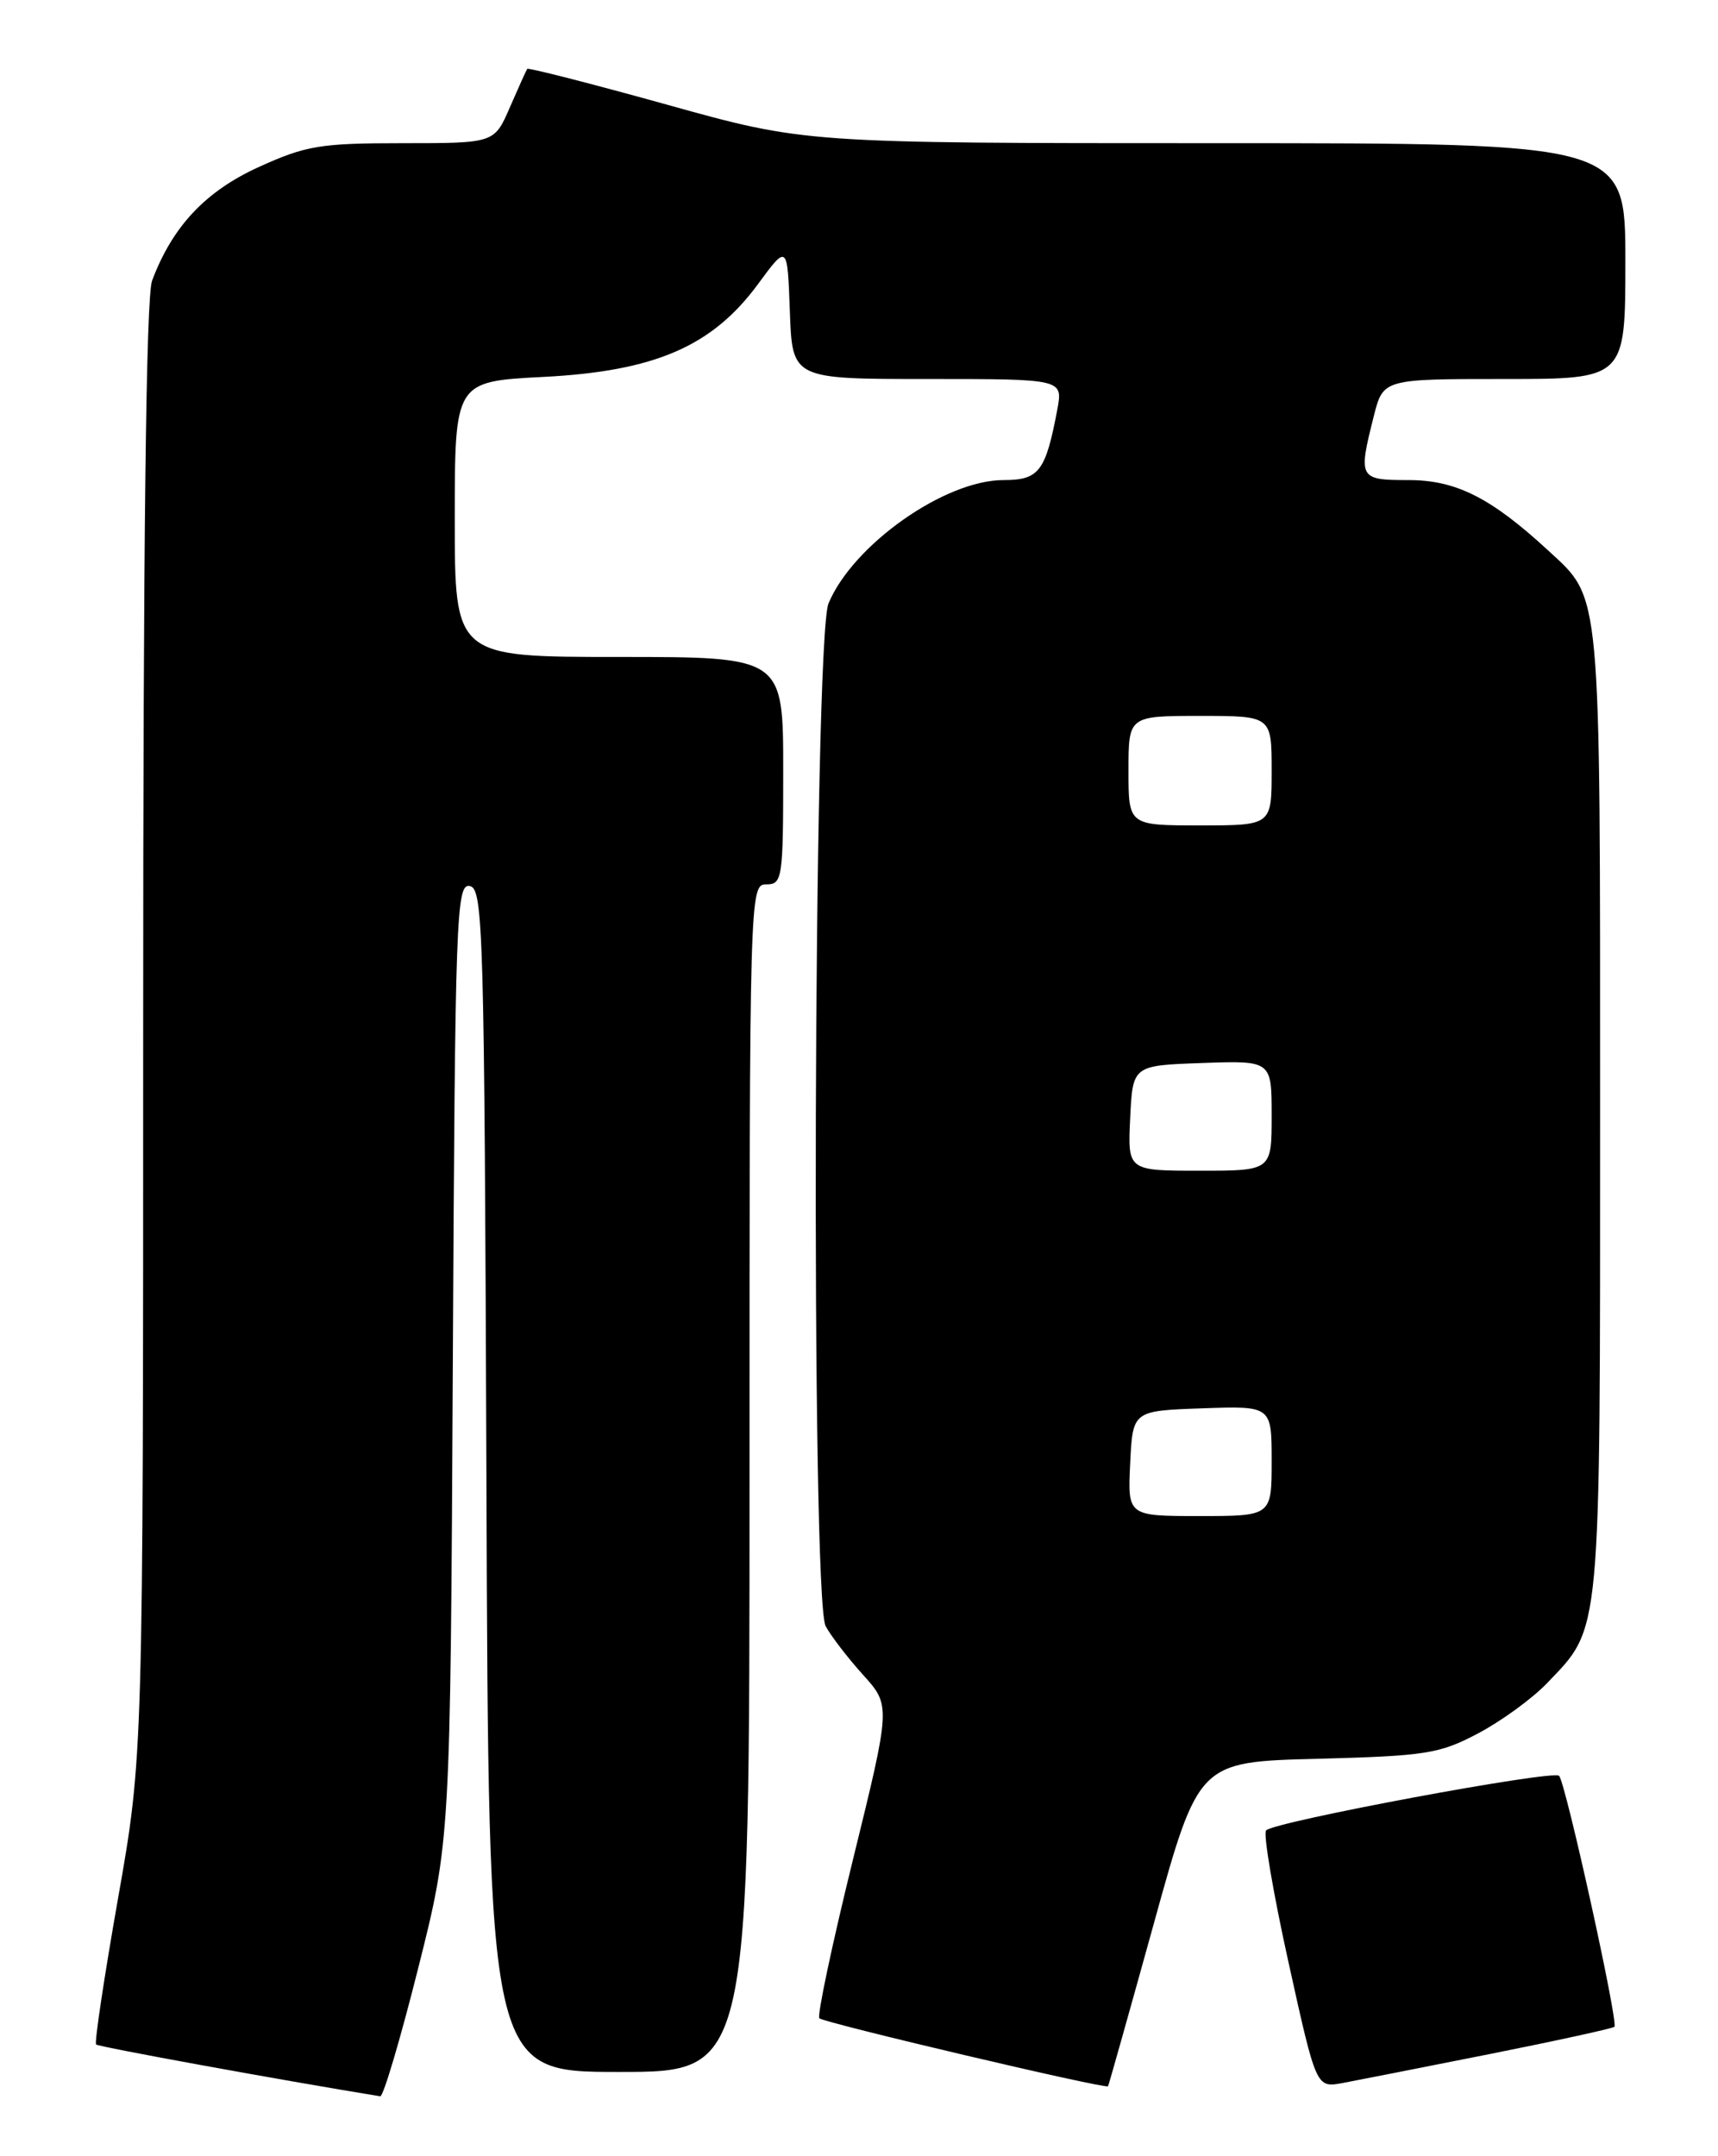 <?xml version="1.0" encoding="UTF-8" standalone="no"?>
<!DOCTYPE svg PUBLIC "-//W3C//DTD SVG 1.1//EN" "http://www.w3.org/Graphics/SVG/1.1/DTD/svg11.dtd" >
<svg xmlns="http://www.w3.org/2000/svg" xmlns:xlink="http://www.w3.org/1999/xlink" version="1.1" viewBox="0 0 204 256">
 <g >
 <path fill="currentColor"
d=" M 49.64 233.75 C 53.48 218.50 53.48 218.50 53.77 161.68 C 54.04 108.60 54.18 104.89 55.78 105.20 C 57.38 105.50 57.52 110.28 57.76 175.76 C 58.01 246.00 58.01 246.00 73.51 246.00 C 89.00 246.00 89.00 246.00 89.00 175.50 C 89.00 105.67 89.02 105.00 91.00 105.00 C 92.90 105.00 93.00 104.33 93.00 91.50 C 93.00 78.00 93.00 78.00 73.50 78.00 C 54.00 78.00 54.00 78.00 54.00 61.64 C 54.00 45.29 54.00 45.29 64.54 44.75 C 77.76 44.07 84.56 41.13 90.00 33.74 C 93.50 28.98 93.50 28.98 93.79 36.99 C 94.08 45.00 94.08 45.00 110.15 45.00 C 126.22 45.00 126.22 45.00 125.55 48.61 C 124.16 55.98 123.39 57.00 119.15 57.00 C 112.18 57.00 101.29 64.68 98.38 71.64 C 96.59 75.91 96.27 189.77 98.04 193.07 C 98.66 194.23 100.65 196.82 102.47 198.84 C 105.78 202.50 105.78 202.50 101.28 220.80 C 98.80 230.87 97.01 239.34 97.29 239.63 C 97.84 240.17 131.32 248.06 131.57 247.70 C 131.65 247.59 134.10 238.88 137.02 228.34 C 142.32 209.18 142.32 209.18 156.41 208.82 C 169.32 208.48 170.92 208.23 175.50 205.81 C 178.25 204.36 181.94 201.68 183.70 199.84 C 190.17 193.09 190.00 194.90 190.00 132.00 C 190.00 69.34 190.17 71.21 183.87 65.39 C 177.07 59.11 172.90 57.00 167.27 57.00 C 161.36 57.00 161.26 56.82 163.12 49.44 C 164.24 45.00 164.24 45.00 178.62 45.00 C 193.00 45.00 193.00 45.00 193.00 31.00 C 193.00 17.00 193.00 17.00 144.31 17.00 C 95.61 17.00 95.61 17.00 79.21 12.43 C 70.18 9.92 62.71 8.01 62.60 8.18 C 62.48 8.36 61.56 10.41 60.54 12.75 C 58.70 17.00 58.70 17.00 47.83 17.00 C 38.03 17.00 36.34 17.28 30.73 19.83 C 24.41 22.70 20.47 26.89 18.06 33.32 C 17.34 35.21 17.00 64.26 17.00 122.32 C 17.00 208.50 17.00 208.50 14.01 225.43 C 12.37 234.74 11.20 242.53 11.41 242.74 C 11.68 243.02 33.46 246.99 45.15 248.89 C 45.51 248.95 47.53 242.14 49.64 233.75 Z  M 176.92 243.87 C 184.85 242.29 191.50 240.83 191.70 240.64 C 192.19 240.14 185.91 211.66 185.13 210.84 C 184.43 210.11 151.40 216.26 150.34 217.32 C 149.98 217.69 151.17 224.71 152.99 232.94 C 156.29 247.89 156.29 247.89 159.40 247.32 C 161.10 247.00 168.99 245.45 176.92 243.87 Z  M 134.20 173.75 C 134.50 167.50 134.50 167.50 142.75 167.21 C 151.00 166.92 151.00 166.92 151.00 173.46 C 151.00 180.00 151.00 180.00 142.45 180.00 C 133.90 180.00 133.90 180.00 134.20 173.75 Z  M 134.20 132.75 C 134.50 126.50 134.50 126.50 142.75 126.21 C 151.00 125.92 151.00 125.92 151.00 132.46 C 151.00 139.00 151.00 139.00 142.45 139.00 C 133.90 139.00 133.90 139.00 134.20 132.75 Z  M 134.00 91.50 C 134.00 85.00 134.00 85.00 142.50 85.00 C 151.00 85.00 151.00 85.00 151.00 91.50 C 151.00 98.00 151.00 98.00 142.50 98.00 C 134.00 98.00 134.00 98.00 134.00 91.50 Z "/>
</g>
</svg>
